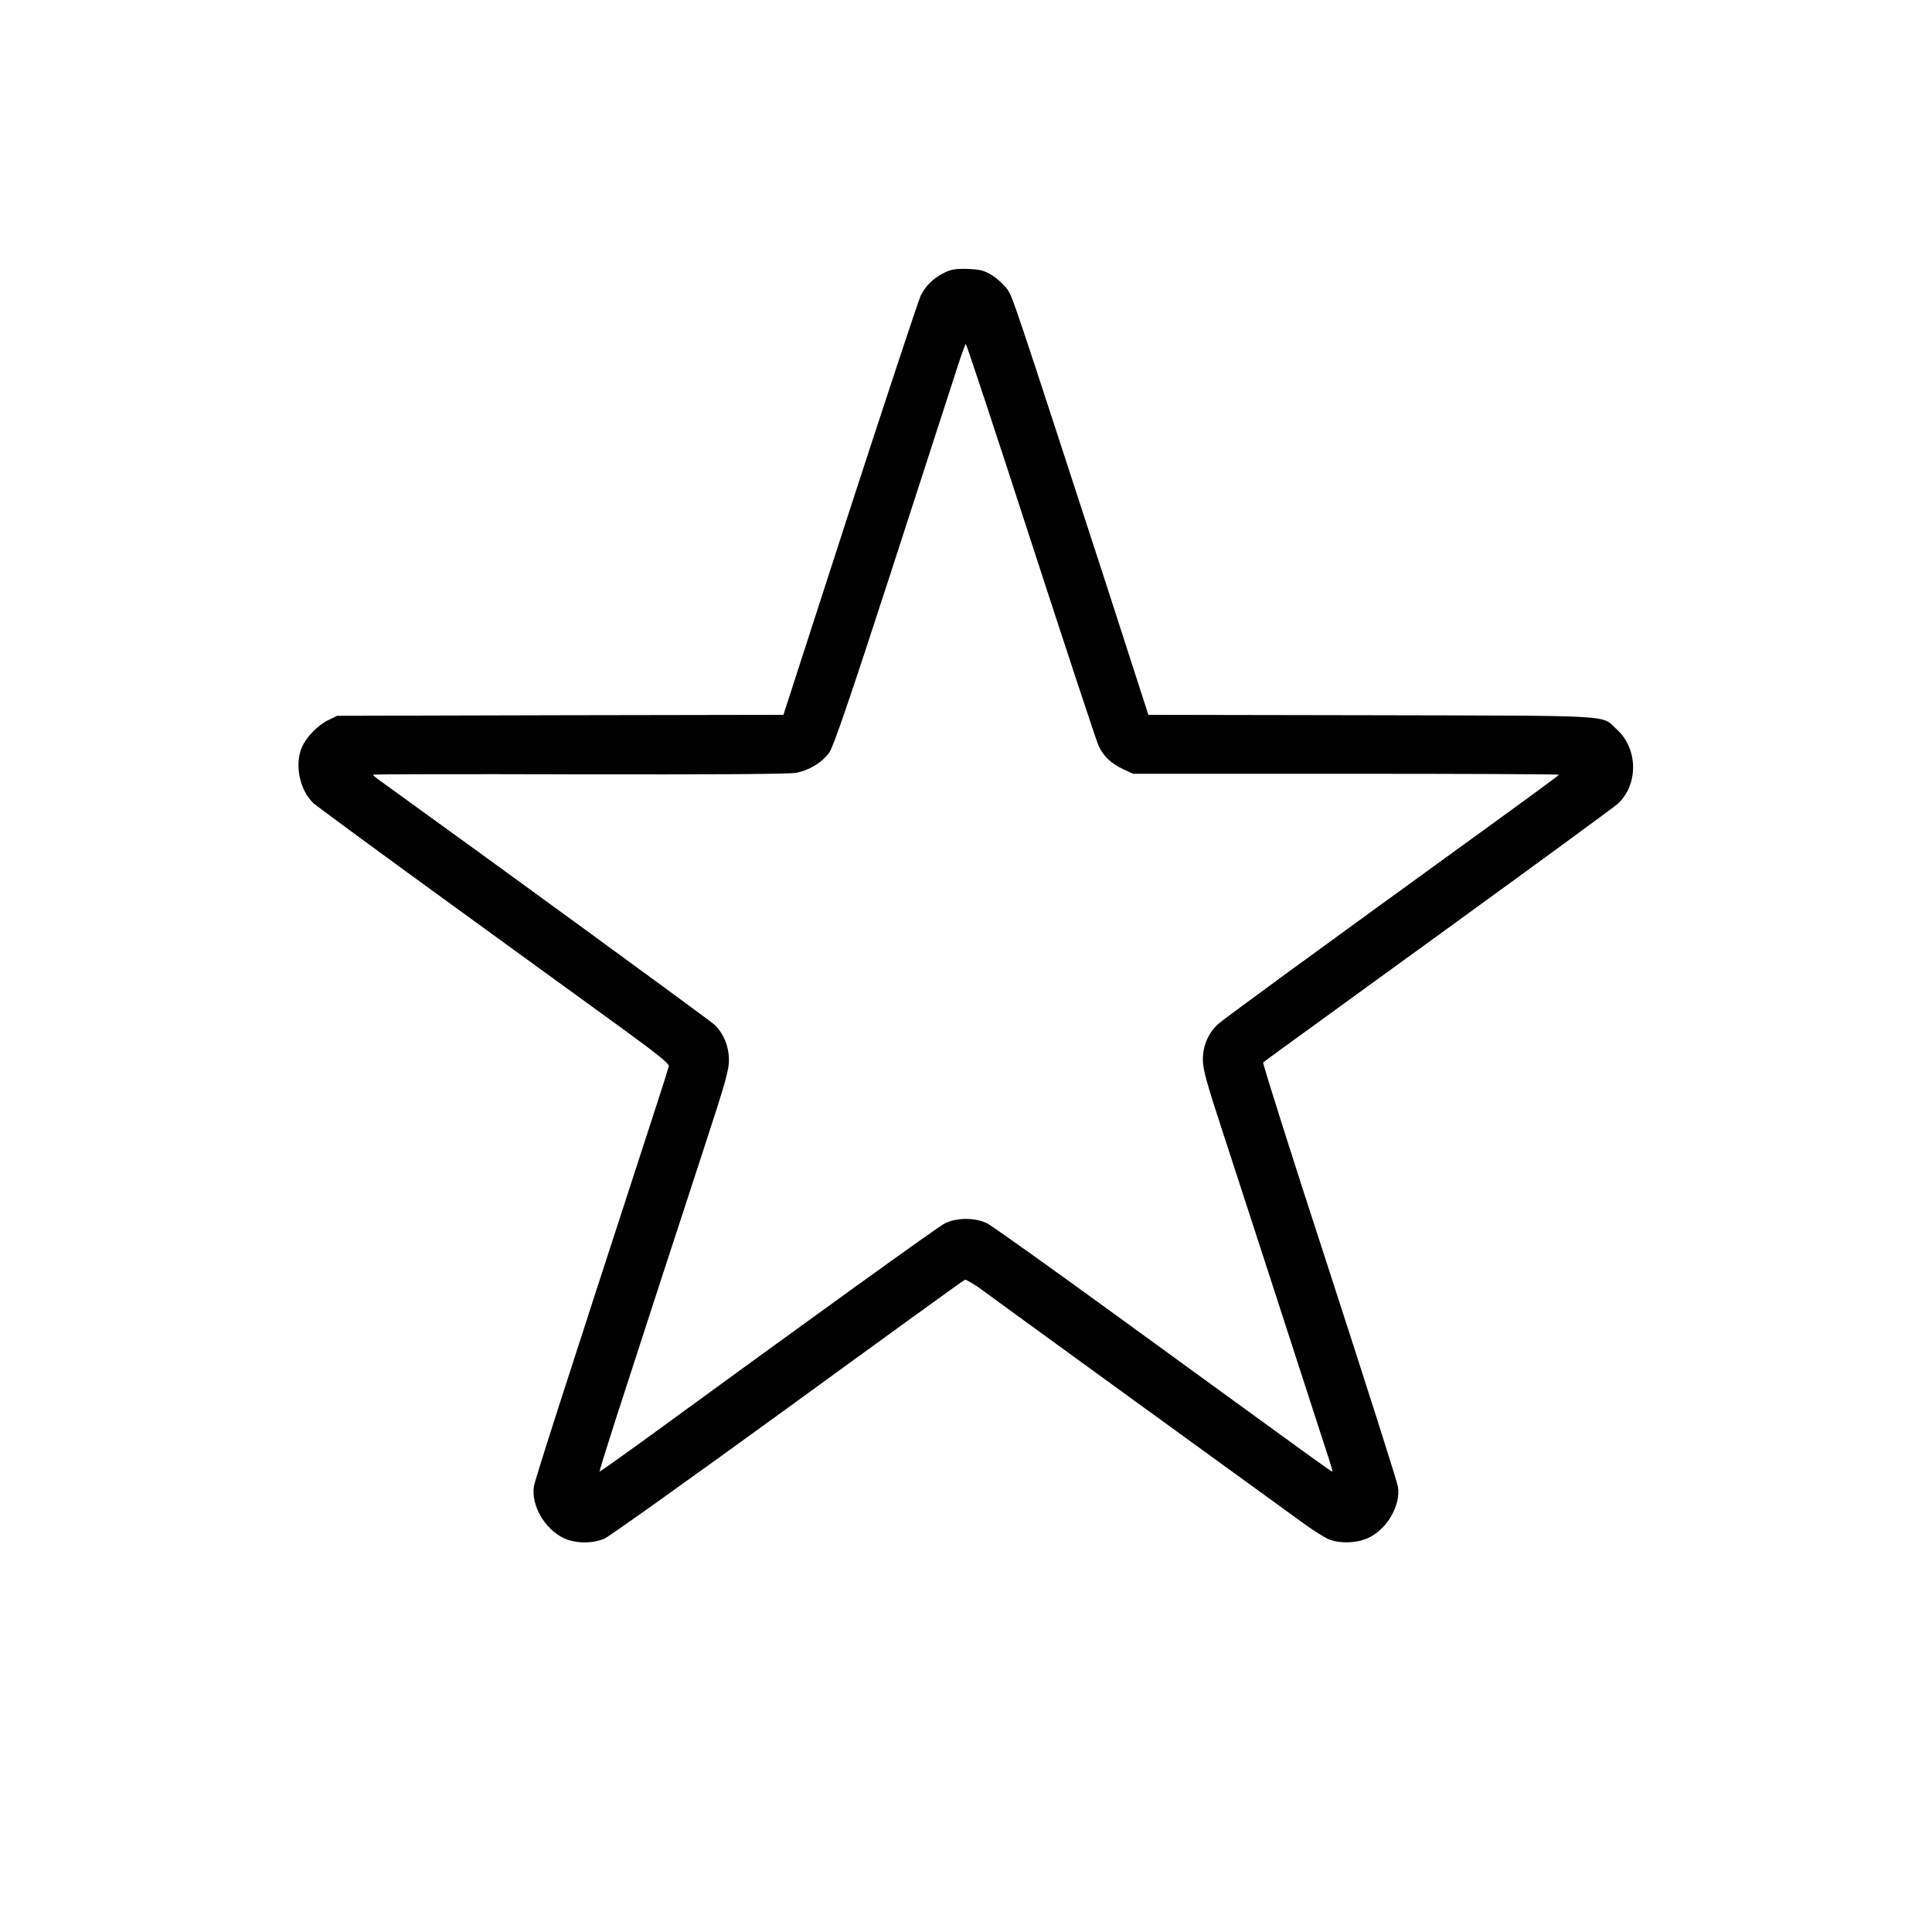 <?xml version="1.0" standalone="no"?>
<!DOCTYPE svg PUBLIC "-//W3C//DTD SVG 20010904//EN"
 "http://www.w3.org/TR/2001/REC-SVG-20010904/DTD/svg10.dtd">
<svg version="1.0" xmlns="http://www.w3.org/2000/svg"
 width="1000pt" height="1000pt" viewBox="0 0 1000 1000"
 preserveAspectRatio="xMidYMid meet">

<g transform="translate(0,1000) scale(0.1,-0.1)"
fill="#000000" stroke="none">
<path d="M4895 8592 c-60 -28 -103 -69 -129 -121 -12 -25 -177 -524 -367
-1108 l-344 -1063 -1155 -2 -1155 -3 -47 -23 c-55 -27 -113 -88 -136 -141 -38
-90 -11 -220 60 -288 18 -16 337 -251 708 -520 371 -270 779 -565 905 -657
165 -120 229 -172 227 -184 -2 -9 -32 -105 -67 -212 -500 -1536 -627 -1931
-632 -1966 -13 -98 56 -217 154 -265 60 -29 152 -30 213 -2 25 11 452 316 949
677 497 362 909 660 915 662 6 2 48 -22 91 -54 64 -48 1309 -951 1665 -1209
47 -34 104 -70 125 -79 57 -25 149 -22 208 6 97 46 167 167 153 264 -3 23
-163 525 -355 1116 -193 591 -347 1078 -343 1081 4 4 412 300 907 659 495 359
913 665 928 679 108 99 106 286 -4 385 -84 77 21 71 -1269 74 l-1156 2 -232
718 c-468 1438 -470 1444 -499 1486 -16 22 -51 54 -78 71 -41 25 -60 30 -124
33 -58 2 -86 -2 -116 -16z m440 -1389 c182 -560 340 -1038 351 -1063 27 -56
65 -92 129 -122 l50 -23 1102 0 c607 0 1103 -2 1102 -5 0 -3 -143 -108 -317
-234 -998 -723 -1421 -1032 -1450 -1059 -49 -47 -76 -110 -76 -181 0 -51 18
-117 108 -391 88 -271 292 -896 526 -1620 22 -65 38 -120 37 -122 -3 -3 -57
36 -1117 807 -344 250 -645 465 -669 477 -62 32 -160 32 -222 0 -37 -19 -666
-472 -1573 -1134 -116 -84 -211 -151 -213 -150 -1 2 36 122 83 268 152 470
333 1025 462 1419 107 327 126 394 125 445 -1 71 -28 137 -76 182 -24 23
-1191 874 -1709 1247 -32 22 -58 43 -58 46 0 3 480 4 1067 2 695 -1 1087 1
1123 8 70 13 136 54 173 106 21 30 107 281 313 915 156 481 307 947 336 1037
28 89 54 162 57 162 3 0 155 -458 336 -1017z"/>
</g>
</svg>
